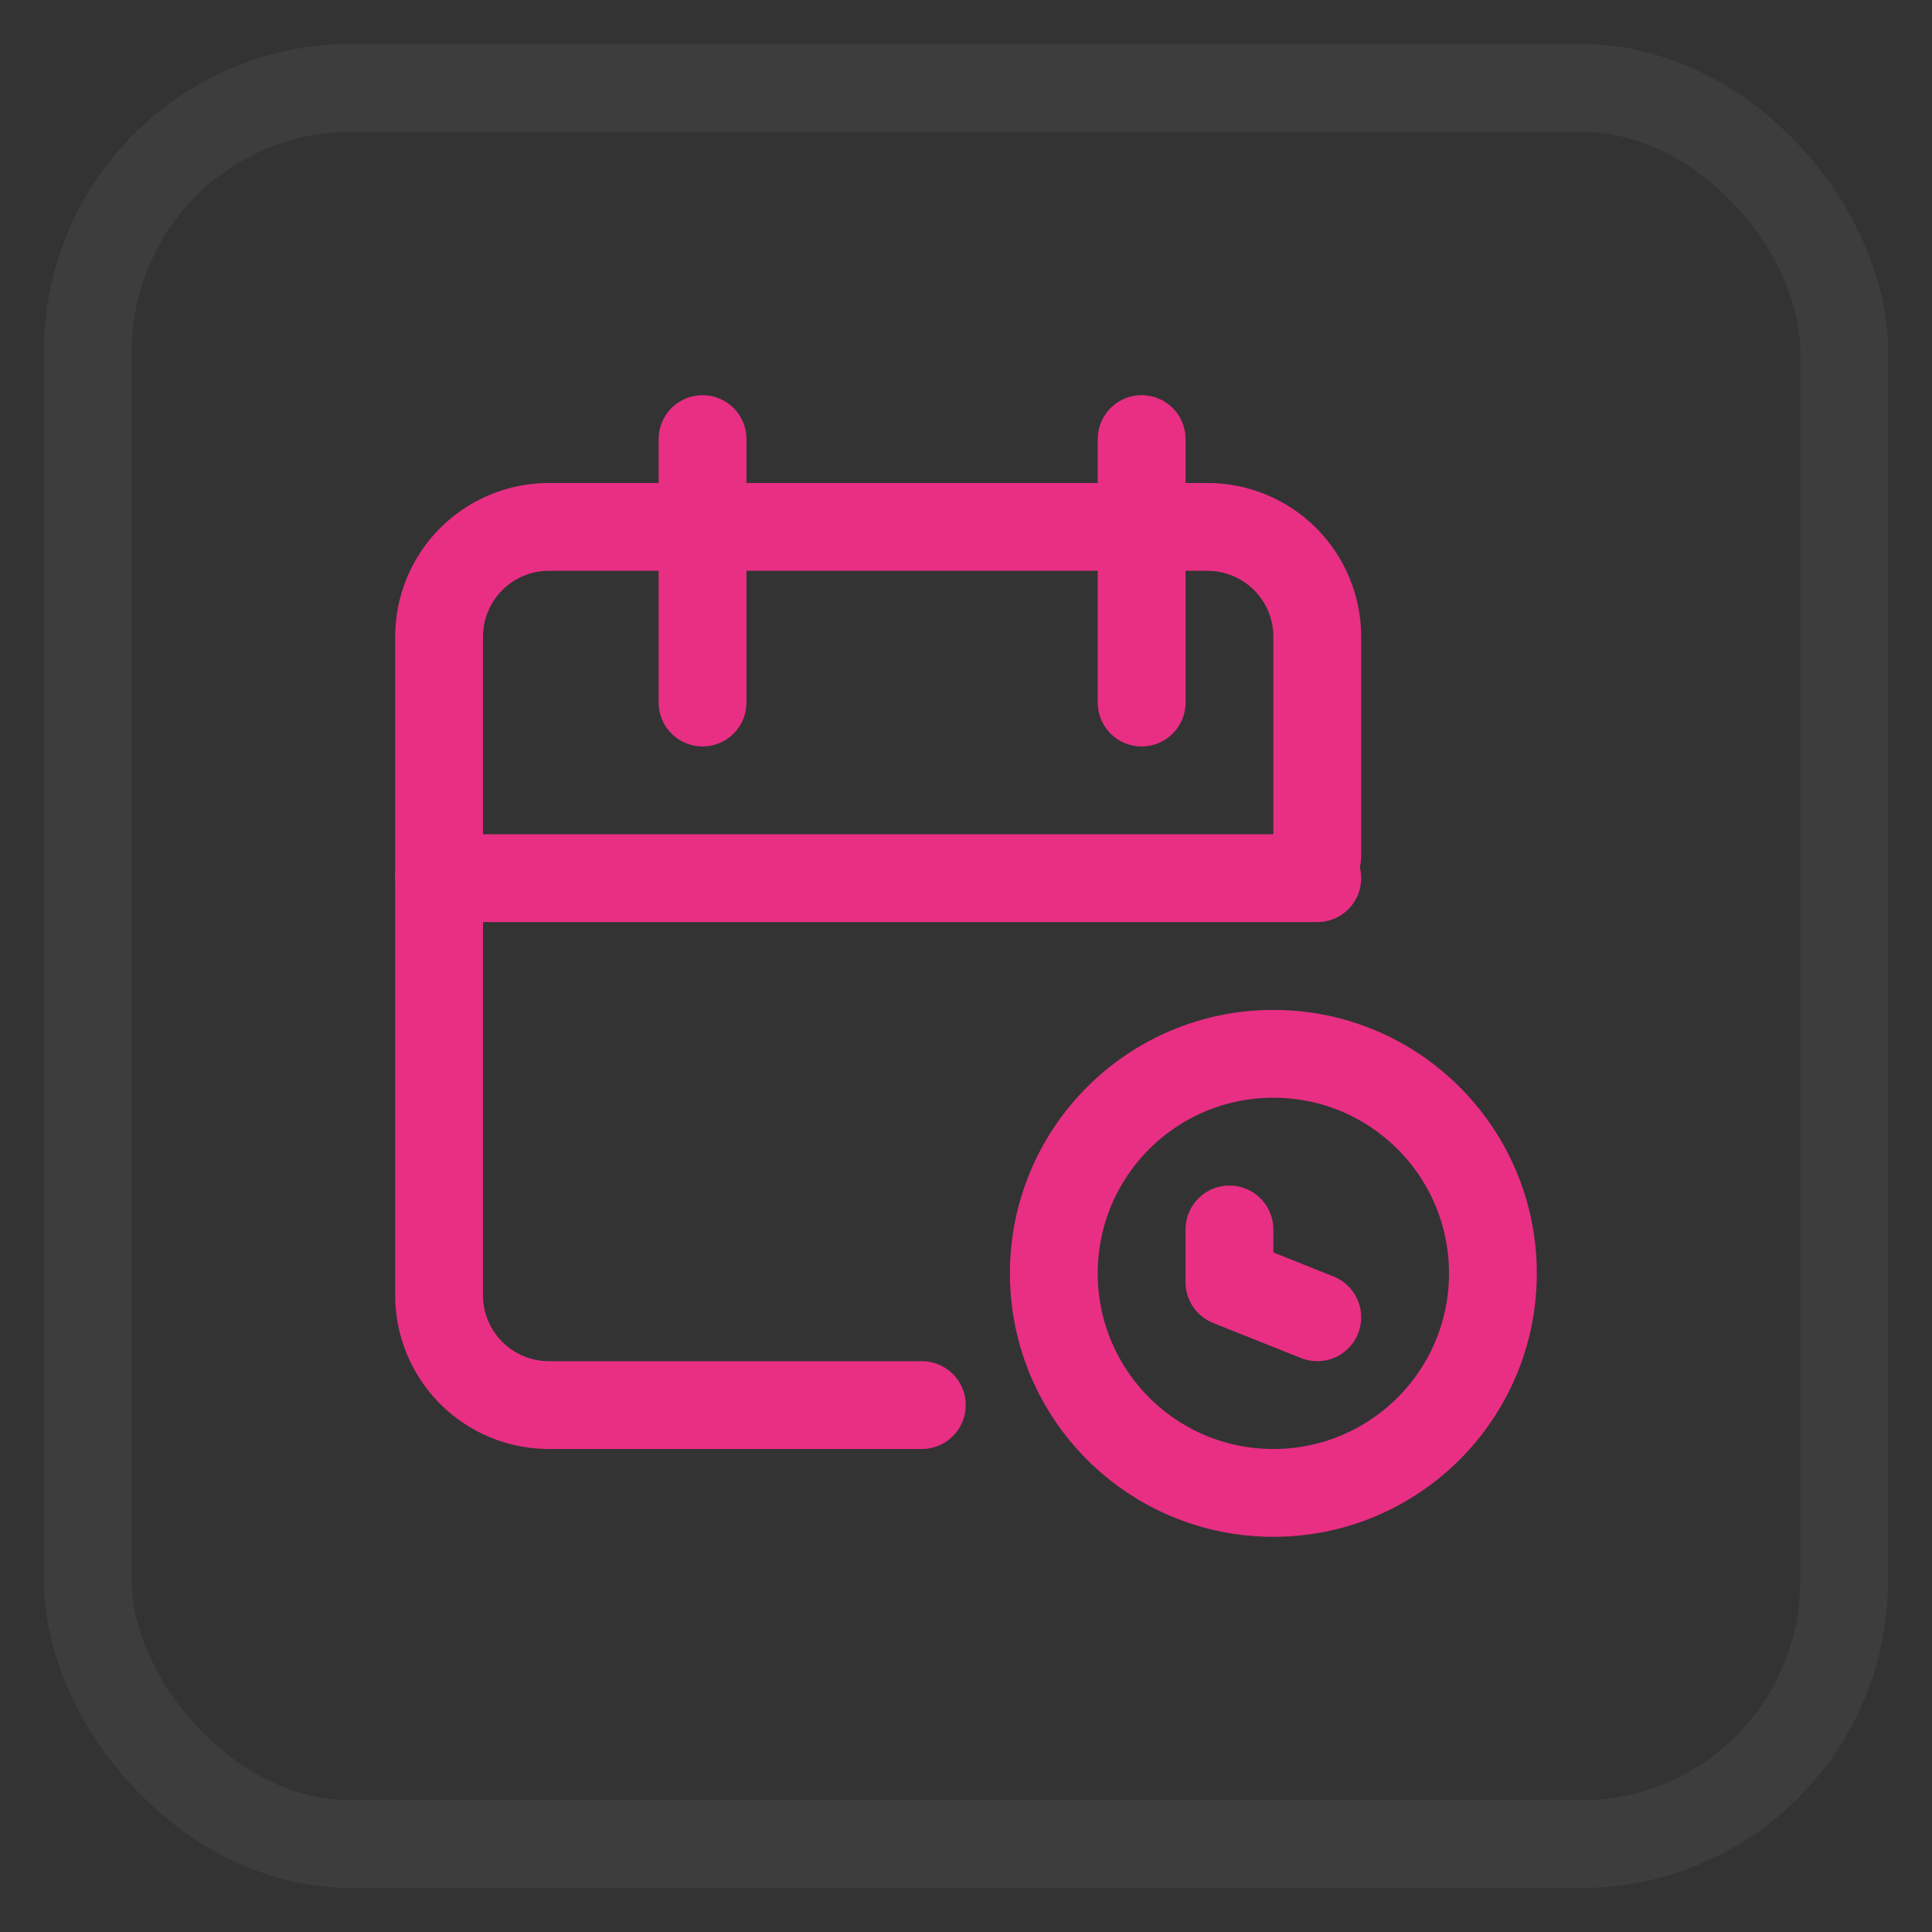 <svg width="22" height="22" viewBox="0 0 22 22" fill="none" xmlns="http://www.w3.org/2000/svg">
<rect x="0" y="0" width="22" height="22" fill="#333333" stroke="none"/>
<path d="M10.497 16H6.25C5.918 16 5.601 15.868 5.366 15.634C5.132 15.399 5 15.082 5 14.75V7.25C5 6.918 5.132 6.601 5.366 6.366C5.601 6.132 5.918 6 6.25 6H13.75C14.082 6 14.399 6.132 14.634 6.366C14.868 6.601 15 6.918 15 7.25V9.75" stroke="#E82F84" stroke-linecap="round" stroke-linejoin="round"/>
<path d="M14.5 17C15.881 17 17 15.881 17 14.5C17 13.119 15.881 12 14.5 12C13.119 12 12 13.119 12 14.5C12 15.881 13.119 17 14.5 17Z" stroke="#E82F84" stroke-linecap="round" stroke-linejoin="round"/>
<path d="M13 5V8" stroke="#E82F84" stroke-linecap="round" stroke-linejoin="round"/>
<path d="M8 5V8" stroke="#E82F84" stroke-linecap="round" stroke-linejoin="round"/>
<path d="M5 10H15" stroke="#E82F84" stroke-linecap="round" stroke-linejoin="round"/>
<path d="M14 14V14.601L15 15" stroke="#E82F84" stroke-linecap="round" stroke-linejoin="round"/>
<rect x="1" y="1" width="20" height="20" rx="3" stroke="white" stroke-opacity="0.05"/>
</svg>
